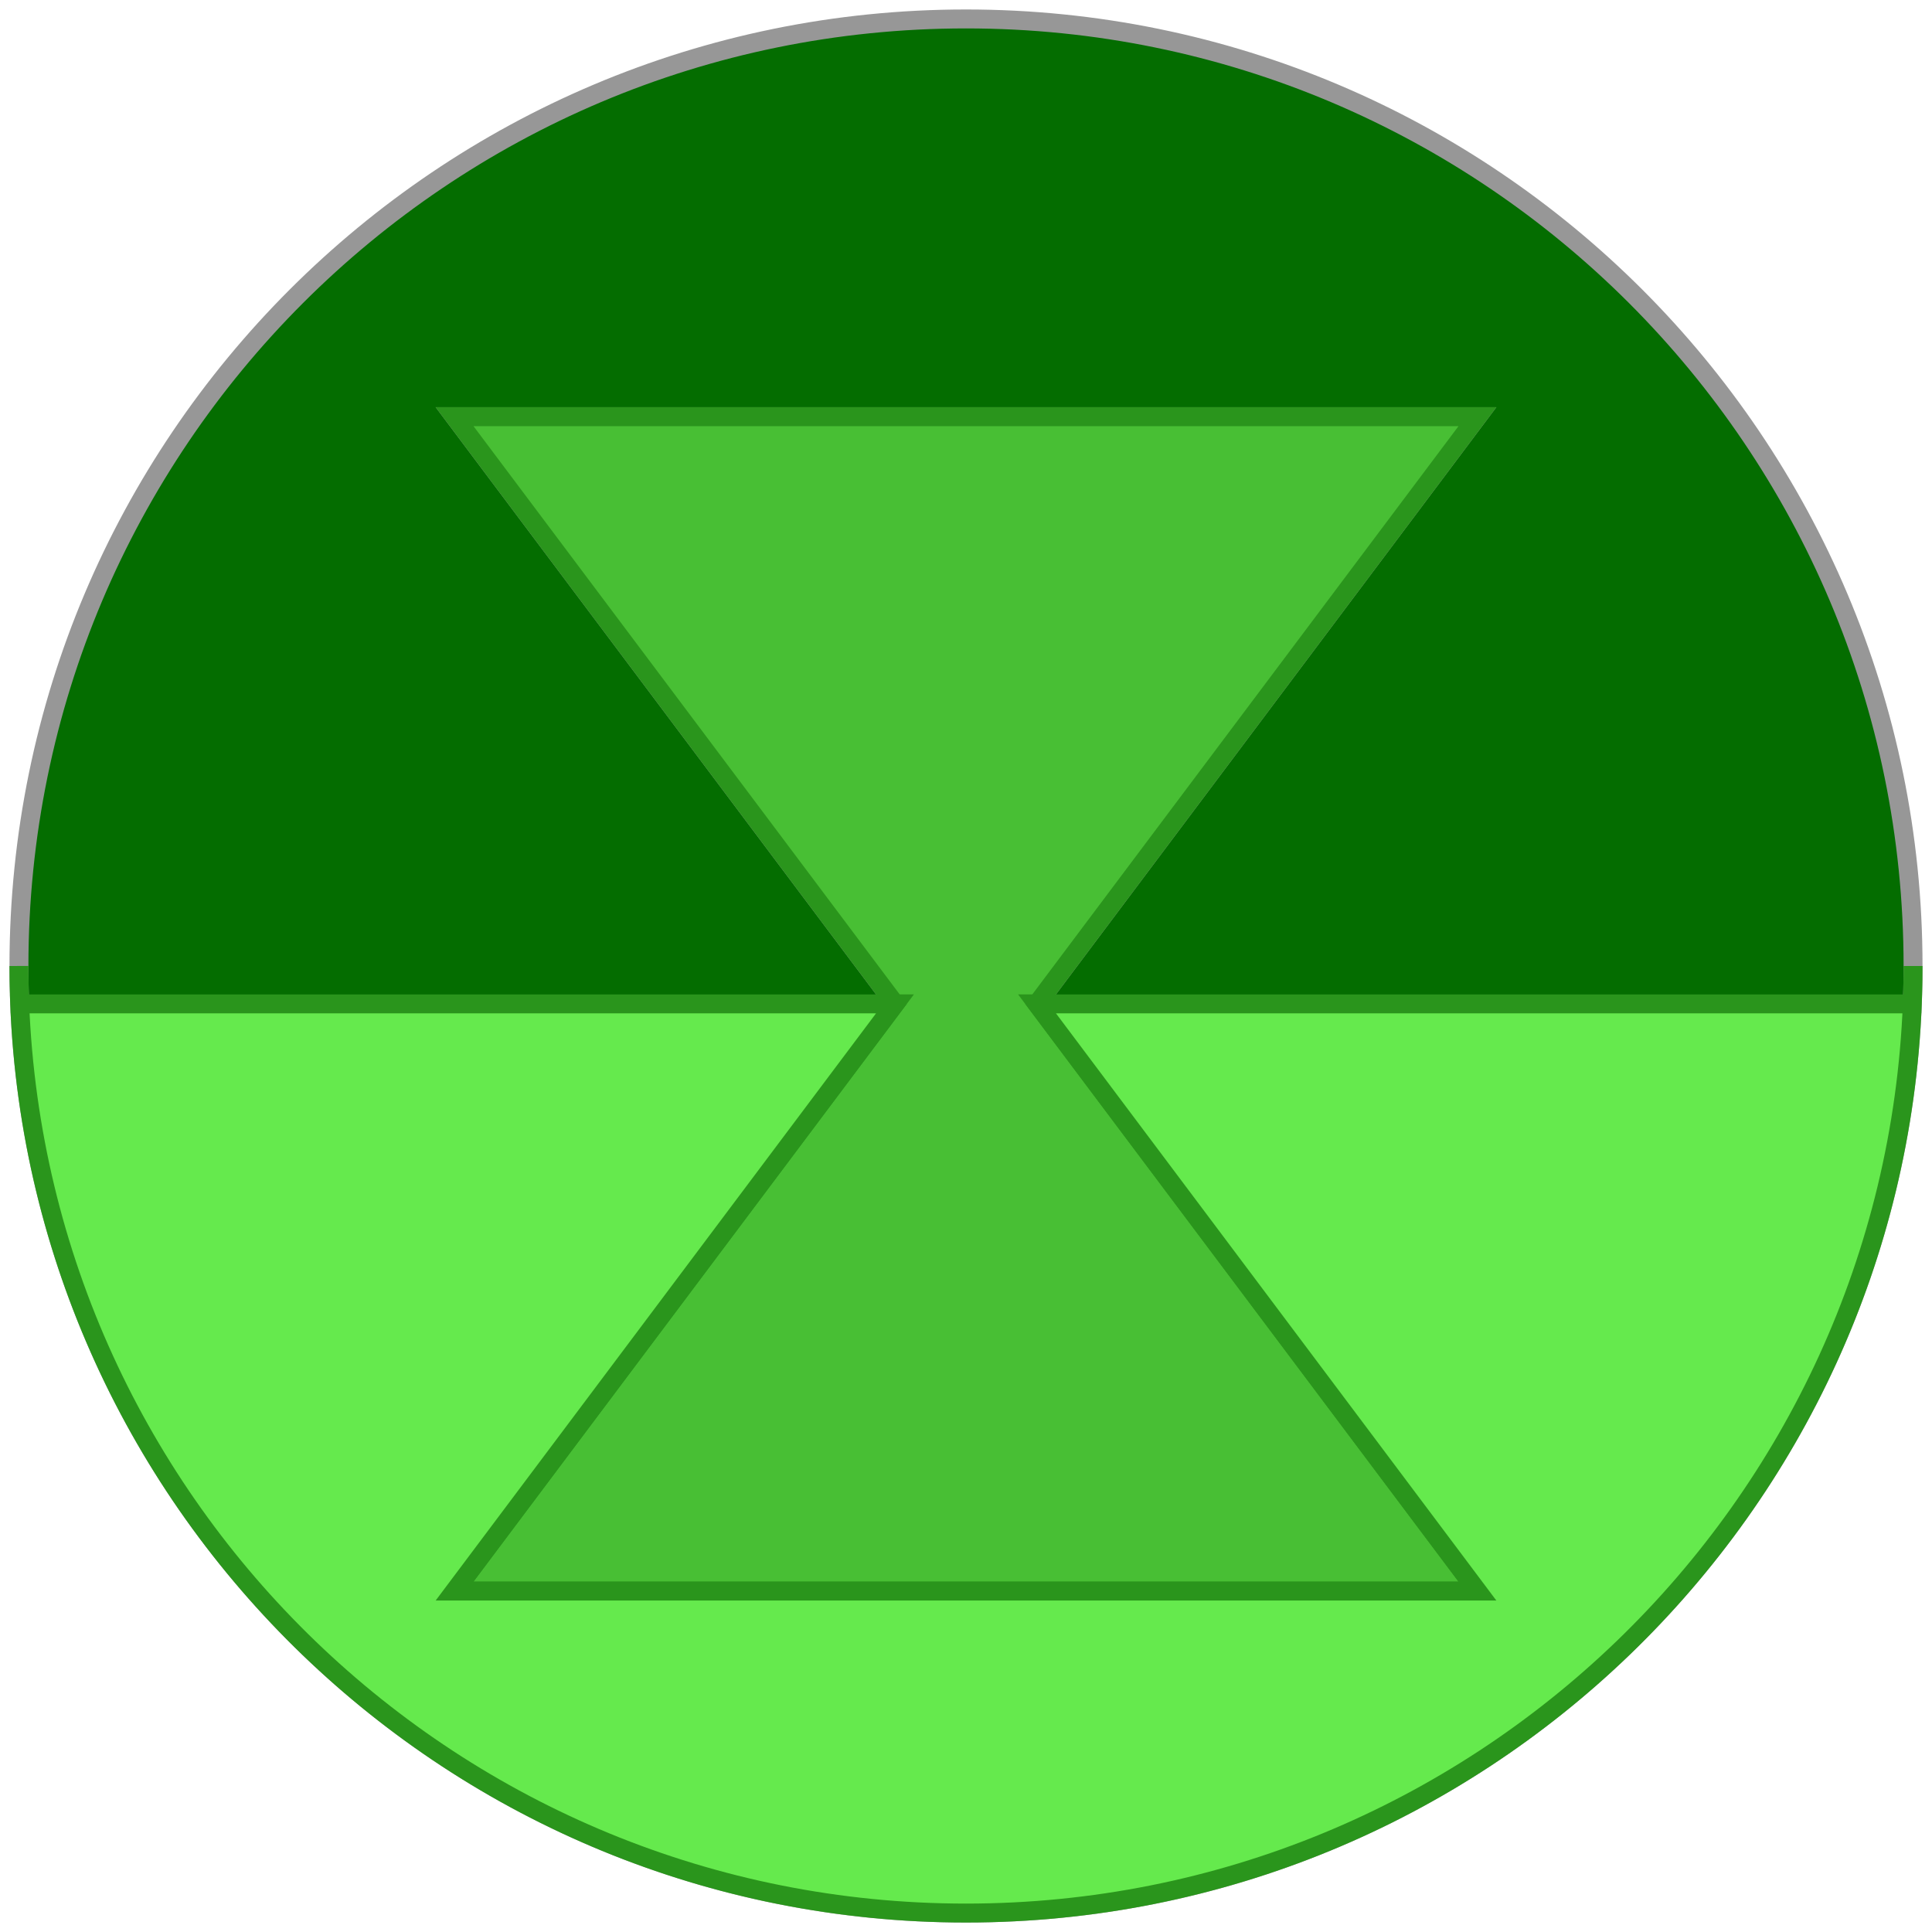 <?xml version="1.0" encoding="UTF-8"?>
<svg width="102px" height="102px" viewBox="0 0 102 102" version="1.1" xmlns="http://www.w3.org/2000/svg" xmlns:xlink="http://www.w3.org/1999/xlink">
    <title>TimerIcon/Pct50</title>
    <g id="Page-1" stroke="none" stroke-width="1" fill="none" fill-rule="evenodd">
        <g id="Artboard" transform="translate(-459, -39)">
            <g id="TimerIcon/Pct50" transform="translate(460, 40)">
                <path d="M50,0 C77.614,0 100,22.386 100,50 C100,77.614 77.614,100 50,100 C22.386,100 0,77.614 0,50 C0,22.386 22.386,0 50,0 Z M77,21 L23,21 L46.25,52 L23,83 L77,83 L53.75,52 L77,21 Z" id="Background" stroke="#979797" fill="#046D00"></path>
                <path d="M77,21 L53.75,52 L77,83 L23,83 L46.25,52 L23,21 L77,21 Z" id="Sablier" stroke="#2A951C" fill="#48BF34"></path>
                <path d="M0.005,50.739 L0.011,51.049 C0.017,51.367 0.027,51.684 0.039,52.001 L46.25,52 L23,83 L77,83 L53.75,52 L99.961,52.001 C99.963,51.95 99.965,51.899 99.966,51.848 C99.971,51.73 99.975,51.611 99.978,51.493 L99.966,51.848 C99.976,51.582 99.984,51.316 99.989,51.049 L99.978,51.493 C99.986,51.239 99.991,50.985 99.995,50.73 L99.989,51.049 C99.996,50.7 100,50.351 100,50 C100,50.244 99.998,50.487 99.995,50.73 C99.993,50.837 99.991,50.943 99.989,51.049 C99.986,51.197 99.982,51.345 99.978,51.493 C99.975,51.611 99.971,51.73 99.966,51.848 C99.965,51.899 99.963,51.95 99.961,52.001 C98.91,78.688 76.944,100 50,100 C23.056,100 1.09,78.688 0.039,52.001 L0.039,52.001 L0.034,51.848 C0.029,51.73 0.025,51.611 0.022,51.493 L0.039,52.001 C0.027,51.684 0.017,51.367 0.011,51.048 C0.004,50.7 0,50.351 0,50 L0.005,50.739 C0.002,50.493 0,50.247 0,50 L0.005,50.739 L0.005,50.739 Z" id="Foreground" stroke="#2A951C" fill="#65EA4D"></path>
            </g>
        </g>
    </g>
</svg>